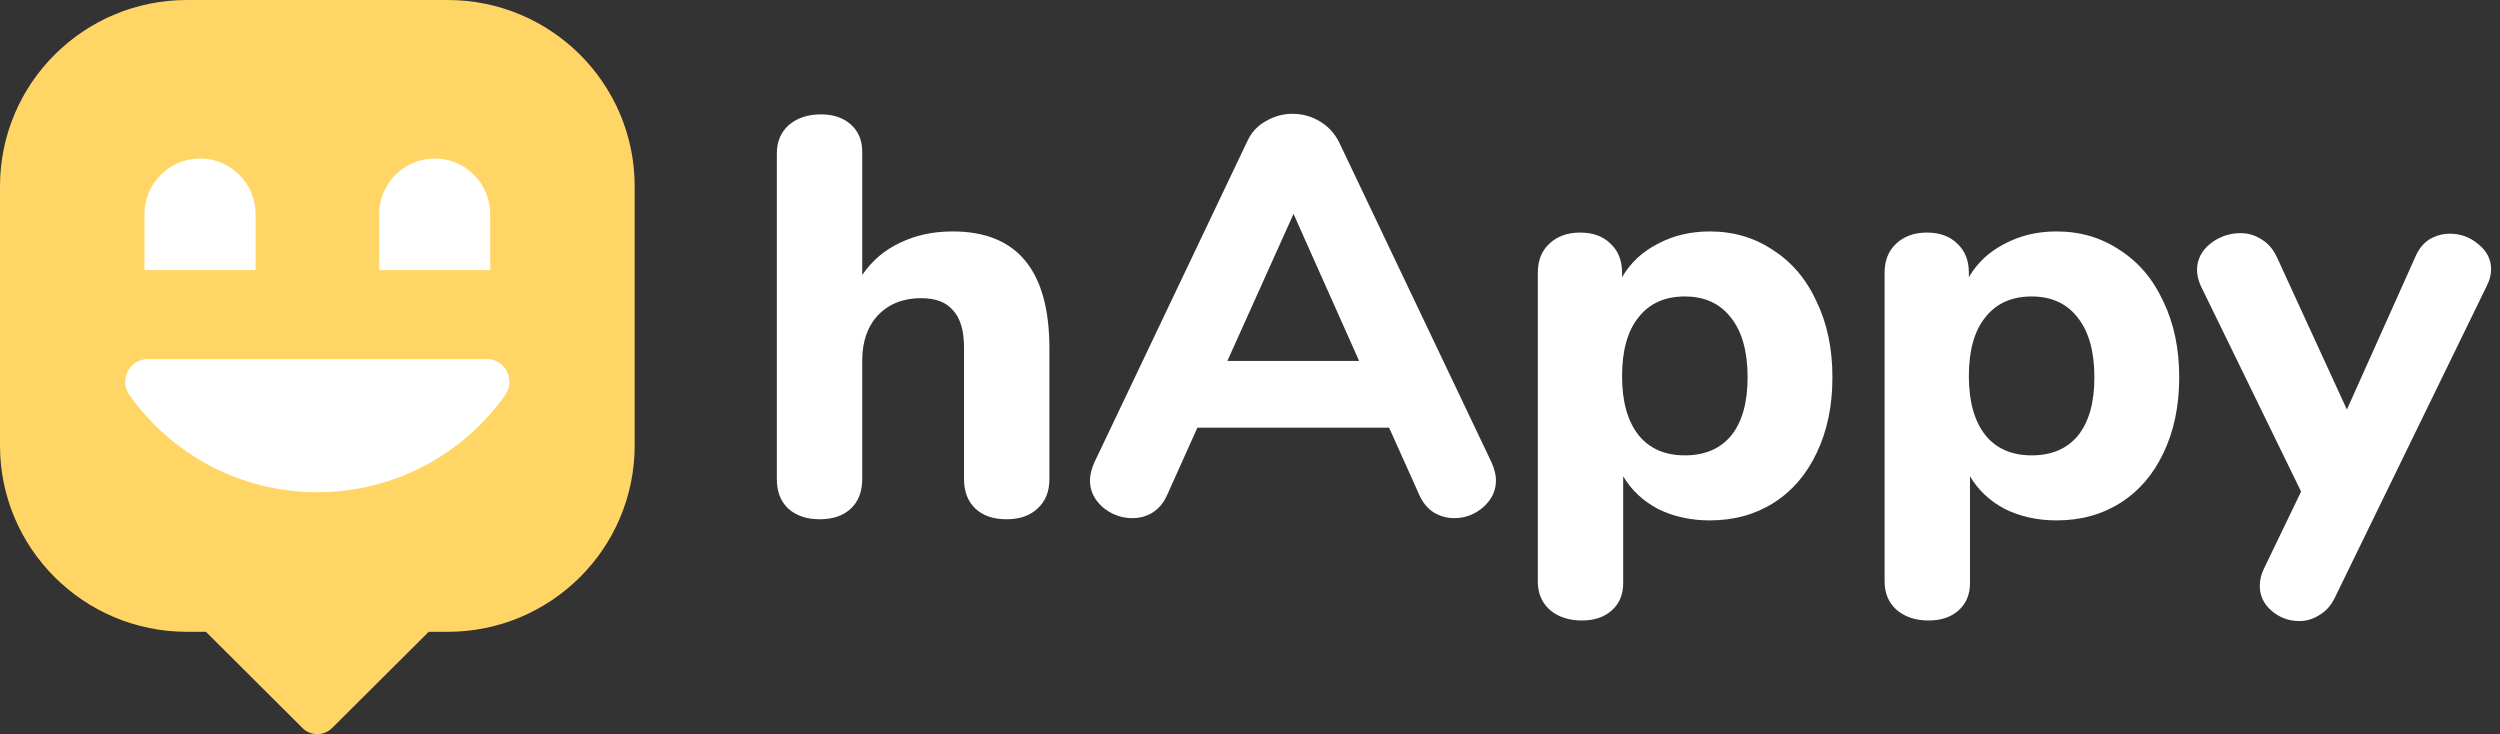 <svg width="252" height="74" viewBox="0 0 252 74" fill="none" xmlns="http://www.w3.org/2000/svg">
<rect x="0" y="0" width="252" height="74" fill="#333333" stroke="none"/>
<path d="M63.974 18.779V44.908C63.974 55.278 55.534 63.686 45.124 63.686H43.217L33.48 73.379C33.099 73.759 32.572 74 31.987 74C31.447 74 30.957 73.804 30.582 73.475L30.417 73.31L30.411 73.304L20.757 63.686H18.844C8.44 63.686 0 55.278 0 44.908V18.779C0 8.408 8.44 0 18.85 0H45.124C55.534 0 63.974 8.408 63.974 18.779Z" fill="#FFD666"/>
<path d="M14.895 36.197C13.039 36.197 11.981 38.304 13.058 39.825C17.245 45.75 24.168 49.613 31.99 49.613C39.812 49.613 46.729 45.744 50.916 39.825C51.992 38.304 50.934 36.197 49.079 36.197H14.895Z" fill="white"/>
<path d="M25.764 27.23H14.566V21.604C14.566 18.498 17.074 15.977 20.165 15.977C23.256 15.977 25.764 18.498 25.764 21.604V27.23Z" fill="white"/>
<path d="M49.415 27.23H38.217V21.604C38.217 18.498 40.725 15.977 43.816 15.977C46.907 15.977 49.415 18.498 49.415 21.604V27.23Z" fill="white"/>
<path d="M96.033 23.329C102.531 23.329 105.78 27.262 105.78 35.128V48.295C105.78 49.549 105.381 50.537 104.583 51.259C103.823 51.981 102.778 52.342 101.448 52.342C100.118 52.342 99.073 51.981 98.313 51.259C97.553 50.537 97.173 49.549 97.173 48.295V35.014C97.173 33.342 96.812 32.107 96.09 31.309C95.406 30.473 94.323 30.055 92.841 30.055C91.055 30.055 89.611 30.625 88.509 31.765C87.445 32.905 86.913 34.425 86.913 36.325V48.295C86.913 49.549 86.533 50.537 85.773 51.259C85.013 51.981 83.968 52.342 82.638 52.342C81.308 52.342 80.244 51.981 79.446 51.259C78.686 50.537 78.306 49.549 78.306 48.295V15.463C78.306 14.285 78.705 13.335 79.503 12.613C80.339 11.891 81.422 11.53 82.752 11.53C84.006 11.53 85.013 11.872 85.773 12.556C86.533 13.24 86.913 14.152 86.913 15.292V27.718C87.901 26.274 89.174 25.191 90.732 24.469C92.29 23.709 94.057 23.329 96.033 23.329ZM150.338 46.585C150.642 47.269 150.794 47.877 150.794 48.409C150.794 49.473 150.357 50.385 149.483 51.145C148.647 51.867 147.678 52.228 146.576 52.228C145.854 52.228 145.17 52.038 144.524 51.658C143.878 51.24 143.384 50.632 143.042 49.834L140.021 43.108H120.698L117.677 49.834C117.335 50.632 116.841 51.24 116.195 51.658C115.587 52.038 114.903 52.228 114.143 52.228C113.041 52.228 112.053 51.867 111.179 51.145C110.305 50.385 109.868 49.473 109.868 48.409C109.868 47.877 110.02 47.269 110.324 46.585L125.714 14.266C126.132 13.354 126.759 12.67 127.595 12.214C128.431 11.72 129.324 11.473 130.274 11.473C131.262 11.473 132.174 11.72 133.01 12.214C133.846 12.708 134.492 13.392 134.948 14.266L150.338 46.585ZM123.719 36.382H137L130.388 21.562L123.719 36.382ZM172.339 23.329C174.733 23.329 176.861 23.956 178.723 25.21C180.623 26.426 182.086 28.155 183.112 30.397C184.176 32.601 184.708 35.147 184.708 38.035C184.708 40.923 184.176 43.469 183.112 45.673C182.086 47.839 180.642 49.511 178.78 50.689C176.918 51.867 174.771 52.456 172.339 52.456C170.439 52.456 168.71 52.076 167.152 51.316C165.632 50.518 164.454 49.416 163.618 48.01V58.783C163.618 59.923 163.238 60.835 162.478 61.519C161.718 62.203 160.711 62.545 159.457 62.545C158.127 62.545 157.044 62.184 156.208 61.462C155.41 60.74 155.011 59.79 155.011 58.612V27.49C155.011 26.274 155.391 25.305 156.151 24.583C156.949 23.823 157.994 23.443 159.286 23.443C160.578 23.443 161.604 23.823 162.364 24.583C163.124 25.305 163.504 26.274 163.504 27.49V27.946C164.34 26.502 165.537 25.381 167.095 24.583C168.653 23.747 170.401 23.329 172.339 23.329ZM169.831 45.901C171.845 45.901 173.403 45.236 174.505 43.906C175.607 42.538 176.158 40.581 176.158 38.035C176.158 35.451 175.607 33.456 174.505 32.05C173.403 30.606 171.845 29.884 169.831 29.884C167.817 29.884 166.259 30.587 165.157 31.993C164.055 33.361 163.504 35.337 163.504 37.921C163.504 40.467 164.055 42.443 165.157 43.849C166.259 45.217 167.817 45.901 169.831 45.901ZM207.296 23.329C209.69 23.329 211.818 23.956 213.68 25.21C215.58 26.426 217.043 28.155 218.069 30.397C219.133 32.601 219.665 35.147 219.665 38.035C219.665 40.923 219.133 43.469 218.069 45.673C217.043 47.839 215.599 49.511 213.737 50.689C211.875 51.867 209.728 52.456 207.296 52.456C205.396 52.456 203.667 52.076 202.109 51.316C200.589 50.518 199.411 49.416 198.575 48.01V58.783C198.575 59.923 198.195 60.835 197.435 61.519C196.675 62.203 195.668 62.545 194.414 62.545C193.084 62.545 192.001 62.184 191.165 61.462C190.367 60.74 189.968 59.79 189.968 58.612V27.49C189.968 26.274 190.348 25.305 191.108 24.583C191.906 23.823 192.951 23.443 194.243 23.443C195.535 23.443 196.561 23.823 197.321 24.583C198.081 25.305 198.461 26.274 198.461 27.49V27.946C199.297 26.502 200.494 25.381 202.052 24.583C203.61 23.747 205.358 23.329 207.296 23.329ZM204.788 45.901C206.802 45.901 208.36 45.236 209.462 43.906C210.564 42.538 211.115 40.581 211.115 38.035C211.115 35.451 210.564 33.456 209.462 32.05C208.36 30.606 206.802 29.884 204.788 29.884C202.774 29.884 201.216 30.587 200.114 31.993C199.012 33.361 198.461 35.337 198.461 37.921C198.461 40.467 199.012 42.443 200.114 43.849C201.216 45.217 202.774 45.901 204.788 45.901ZM243.464 25.894C243.806 25.096 244.281 24.507 244.889 24.127C245.535 23.747 246.219 23.557 246.941 23.557C248.043 23.557 249.012 23.918 249.847 24.64C250.684 25.324 251.102 26.16 251.102 27.148C251.102 27.68 250.969 28.212 250.703 28.744L235.37 60.208C234.99 61.006 234.477 61.595 233.831 61.975C233.185 62.393 232.501 62.602 231.779 62.602C230.715 62.602 229.784 62.26 228.986 61.576C228.188 60.892 227.789 60.056 227.789 59.068C227.789 58.46 227.922 57.89 228.188 57.358L231.95 49.549L221.804 28.744C221.576 28.212 221.462 27.699 221.462 27.205C221.462 26.179 221.899 25.305 222.773 24.583C223.685 23.861 224.711 23.5 225.851 23.5C226.611 23.5 227.314 23.709 227.96 24.127C228.606 24.507 229.119 25.096 229.499 25.894L236.567 41.284L243.464 25.894Z" fill="white"/>
</svg>
